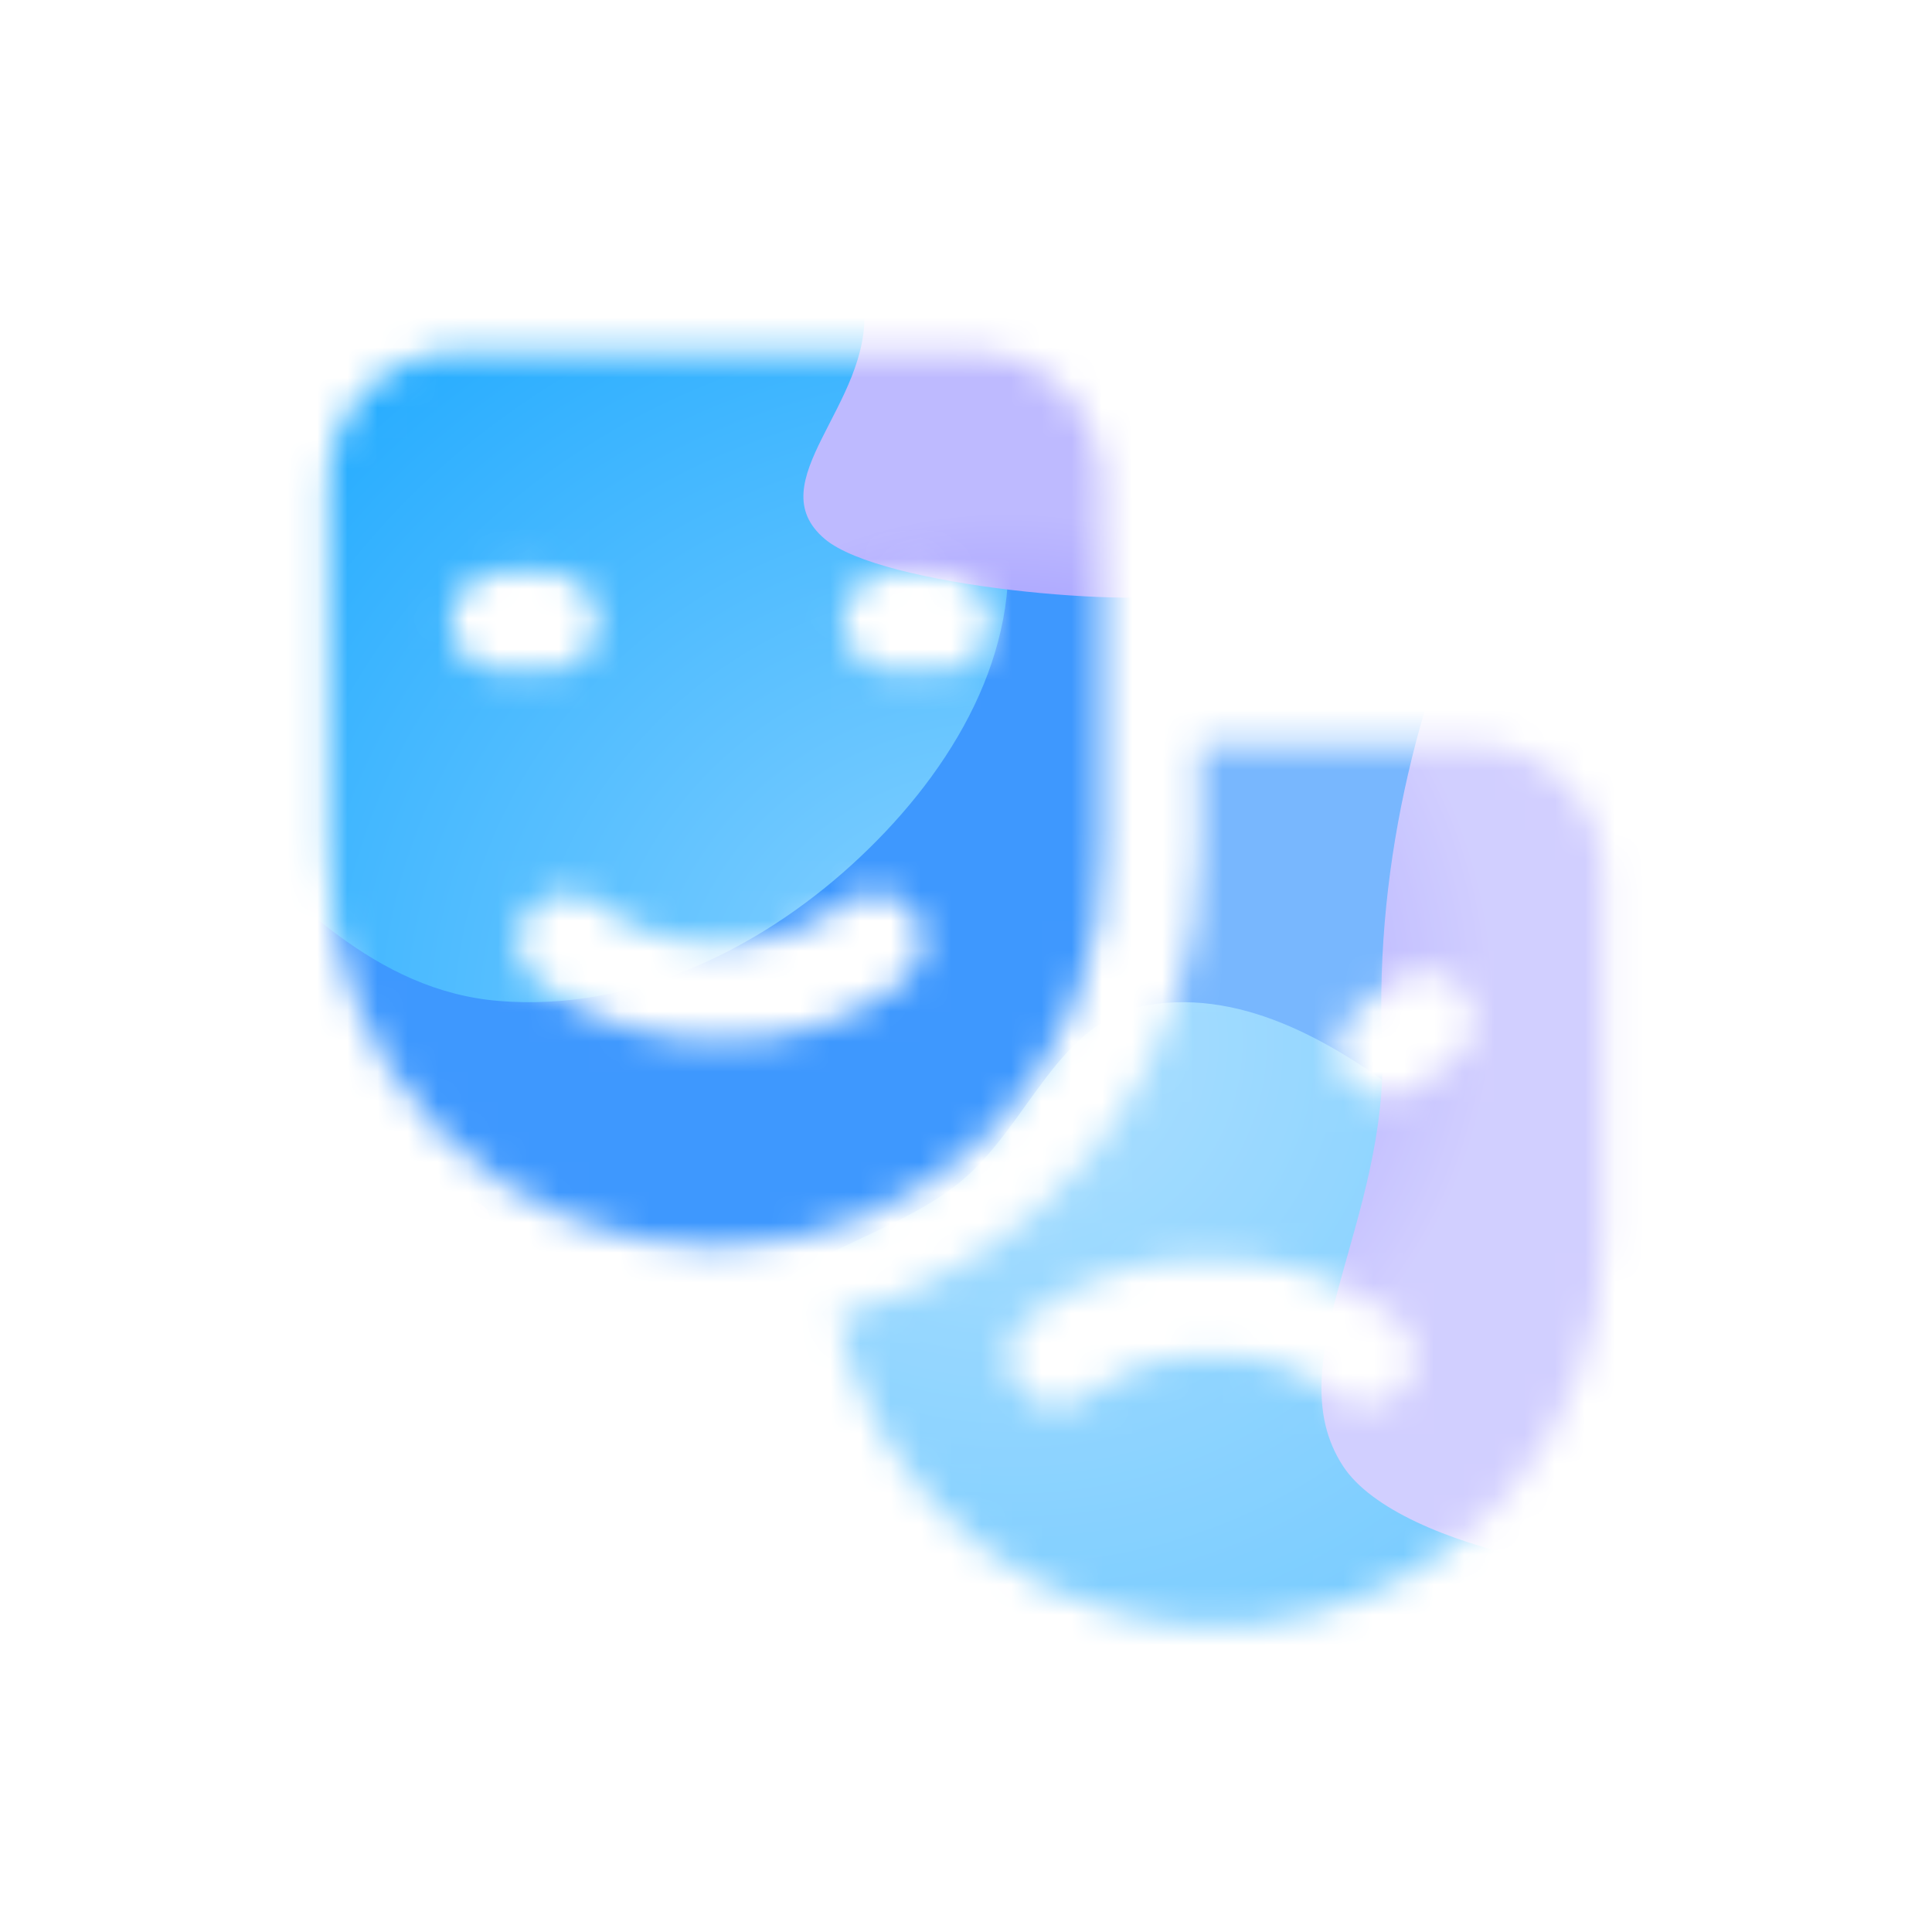 <svg width="64" height="64" viewBox="0 0 64 64" fill="none" xmlns="http://www.w3.org/2000/svg">
<g clip-path="url(#clip0_143_780)">
<rect width="64" height="64" fill="white"/>
<mask id="mask0_143_780" style="mask-type:alpha" maskUnits="userSpaceOnUse" x="8" y="9" width="48" height="48">
<path fill-rule="evenodd" clip-rule="evenodd" d="M48.777 24.657C51.179 24.657 53.127 26.604 53.127 29.006V41.082C53.117 44.254 51.932 47.309 49.8 49.658C47.669 52.007 44.742 53.482 41.587 53.799C38.431 54.116 35.27 53.252 32.714 51.374C30.158 49.495 28.389 46.737 27.749 43.63C31.188 42.731 34.232 40.716 36.404 37.901C38.576 35.087 39.753 31.631 39.751 28.076V24.657H48.777ZM40.121 41.703C37.91 41.63 35.744 42.331 33.994 43.683C33.659 43.957 33.446 44.352 33.401 44.783C33.357 45.214 33.484 45.644 33.757 45.981C33.89 46.154 34.057 46.298 34.248 46.404C34.44 46.51 34.65 46.576 34.867 46.599C35.085 46.621 35.304 46.599 35.513 46.533C35.722 46.468 35.915 46.361 36.08 46.218C37.244 45.315 38.688 44.847 40.16 44.898C41.633 44.85 43.076 45.317 44.24 46.218C44.576 46.486 45.004 46.612 45.431 46.567C45.858 46.523 46.251 46.312 46.525 45.981C46.657 45.811 46.754 45.617 46.81 45.409C46.867 45.202 46.882 44.985 46.855 44.772C46.828 44.559 46.76 44.352 46.653 44.166C46.547 43.979 46.404 43.815 46.234 43.683C44.489 42.333 42.327 41.632 40.121 41.703ZM47.476 32.199C47.05 32.134 46.616 32.24 46.269 32.495L44.96 33.457C44.613 33.712 44.381 34.094 44.316 34.52C44.251 34.946 44.357 35.38 44.612 35.727C44.867 36.074 45.25 36.306 45.675 36.371C46.101 36.436 46.535 36.33 46.883 36.075L48.192 35.114C48.539 34.858 48.77 34.476 48.836 34.05C48.901 33.625 48.794 33.19 48.539 32.843C48.284 32.496 47.902 32.264 47.476 32.199Z" fill="white" fill-opacity="0.7"/>
<path fill-rule="evenodd" clip-rule="evenodd" d="M36.503 28.076V16C36.503 13.598 34.556 11.65 32.154 11.65H15.224C12.822 11.65 10.874 13.598 10.874 16V28.076C10.819 29.793 11.11 31.504 11.729 33.107C12.348 34.71 13.283 36.172 14.479 37.407C15.674 38.641 17.105 39.622 18.687 40.293C20.27 40.963 21.97 41.308 23.689 41.308C25.407 41.308 27.108 40.963 28.69 40.293C30.272 39.622 31.703 38.641 32.899 37.407C34.094 36.172 35.029 34.71 35.648 33.107C36.267 31.504 36.558 29.793 36.503 28.076ZM14.941 20.589C14.939 20.376 14.98 20.164 15.061 19.966C15.142 19.768 15.262 19.588 15.413 19.437C15.564 19.286 15.744 19.166 15.942 19.085C16.139 19.004 16.351 18.964 16.565 18.965H18.189C18.62 18.965 19.033 19.136 19.338 19.441C19.642 19.746 19.813 20.159 19.813 20.589C19.813 21.02 19.642 21.433 19.338 21.738C19.033 22.042 18.62 22.213 18.189 22.213H16.565C16.351 22.215 16.139 22.174 15.942 22.093C15.744 22.012 15.564 21.893 15.413 21.742C15.262 21.591 15.142 21.411 15.061 21.213C14.98 21.015 14.939 20.803 14.941 20.589ZM29.98 32.473C28.239 33.822 26.082 34.522 23.88 34.453C21.67 34.526 19.503 33.826 17.753 32.473C17.417 32.202 17.203 31.808 17.157 31.378C17.111 30.948 17.238 30.518 17.509 30.182C17.781 29.846 18.174 29.631 18.604 29.585C19.034 29.54 19.464 29.666 19.8 29.938C20.962 30.845 22.407 31.312 23.88 31.258C25.352 31.304 26.794 30.838 27.96 29.938C28.124 29.802 28.313 29.701 28.517 29.639C28.72 29.577 28.934 29.557 29.146 29.579C29.357 29.601 29.562 29.665 29.748 29.768C29.935 29.87 30.099 30.009 30.231 30.175C30.486 30.51 30.602 30.93 30.555 31.348C30.508 31.766 30.302 32.15 29.98 32.42V32.473ZM31.182 22.213H29.558C29.345 22.213 29.133 22.172 28.936 22.09C28.739 22.008 28.56 21.889 28.409 21.738C28.259 21.587 28.139 21.408 28.057 21.211C27.976 21.014 27.934 20.803 27.934 20.589C27.934 20.376 27.976 20.165 28.057 19.968C28.139 19.771 28.259 19.592 28.409 19.441C28.56 19.29 28.739 19.171 28.936 19.089C29.133 19.007 29.345 18.965 29.558 18.965H31.182C31.395 18.965 31.606 19.007 31.803 19.089C32 19.171 32.179 19.29 32.33 19.441C32.481 19.592 32.601 19.771 32.682 19.968C32.764 20.165 32.806 20.376 32.806 20.589C32.806 20.803 32.764 21.014 32.682 21.211C32.601 21.408 32.481 21.587 32.33 21.738C32.179 21.889 32 22.008 31.803 22.09C31.606 22.172 31.395 22.213 31.182 22.213Z" fill="white"/>
</mask>
<g mask="url(#mask0_143_780)">
<g filter="url(#filter0_f_143_780)">
<path d="M4.738 11.63H56.423V53.922H4.738V11.63Z" fill="#3E98FE"/>
<path fill-rule="evenodd" clip-rule="evenodd" d="M16.525 5.04C20.169 4.434 23.594 6.519 26.452 8.696C29.688 11.162 33.032 14.011 33.369 17.875C33.725 21.951 31.352 25.8 28.195 28.665C25.068 31.502 20.888 33.516 16.525 33.158C12.424 32.822 9.565 29.689 6.756 26.907C4.085 24.262 0.425 21.441 1.089 17.875C1.734 14.409 6.796 13.846 9.625 11.495C12.154 9.392 13.177 5.597 16.525 5.04Z" fill="url(#paint0_radial_143_780)"/>
<path fill-rule="evenodd" clip-rule="evenodd" d="M38.025 33.295C41.287 32.748 44.353 34.63 46.911 36.595C49.808 38.82 52.802 41.392 53.103 44.879C53.422 48.559 51.298 52.033 48.471 54.618C45.672 57.179 41.931 58.997 38.025 58.674C34.353 58.371 31.795 55.543 29.279 53.032C26.888 50.645 23.612 48.098 24.207 44.879C24.784 41.751 29.316 41.243 31.848 39.121C34.112 37.223 35.028 33.798 38.025 33.295Z" fill="url(#paint1_radial_143_780)"/>
<path fill-rule="evenodd" clip-rule="evenodd" d="M57.046 11.976C59.599 13.315 60.058 20.341 61.727 24.655C63.091 28.179 65.929 30.036 65.795 34.587C65.661 39.135 62.751 40.255 61.175 43.349C59.719 46.205 58.983 50.852 57.046 51.753C54.794 52.801 46.353 51.432 44.486 48.561C42.245 45.114 46.038 40.437 45.785 34.587C45.516 28.386 47.171 22.436 49.294 18.136C51.369 13.933 54.261 10.516 57.046 11.976Z" fill="url(#paint2_radial_143_780)"/>
<path fill-rule="evenodd" clip-rule="evenodd" d="M39.885 -2.219C42.438 -1.485 42.897 2.371 44.566 4.738C45.929 6.672 48.768 7.691 48.634 10.188C48.499 12.684 45.59 13.299 44.014 14.996C42.558 16.564 41.822 19.114 39.885 19.608C37.633 20.183 29.192 19.432 27.325 17.857C25.084 15.965 28.877 13.398 28.624 10.188C28.355 6.785 30.01 3.521 32.133 1.161C34.208 -1.146 37.1 -3.021 39.885 -2.219Z" fill="url(#paint3_radial_143_780)"/>
<path fill-rule="evenodd" clip-rule="evenodd" d="M15.118 39.771C17.213 39.731 15.501 41.252 16.84 43.523C18.205 45.838 20.656 46.112 20.603 49.121C20.553 51.964 28.005 49.831 26.935 52.241C25.816 54.76 17.226 58.844 15.118 58.891C12.97 58.938 10.637 58.584 9.184 56.352C7.768 54.175 8.013 50.939 8.023 47.985C8.032 45.051 7.629 41.555 9.237 39.693C10.812 37.869 13.08 39.809 15.118 39.771Z" fill="#BEBAFF"/>
</g>
</g>
</g>
<rect x="0.707" y="0.707" width="62.586" height="62.586" rx="14.144" stroke="white" stroke-opacity="0.5" stroke-width="1.414"/>
<defs>
<filter id="filter0_f_143_780" x="-5.405" y="-8.822" width="77.619" height="74.132" filterUnits="userSpaceOnUse" color-interpolation-filters="sRGB">
<feFlood flood-opacity="0" result="BackgroundImageFix"/>
<feBlend mode="normal" in="SourceGraphic" in2="BackgroundImageFix" result="shape"/>
<feGaussianBlur stdDeviation="3.207" result="effect1_foregroundBlur_143_780"/>
</filter>
<radialGradient id="paint0_radial_143_780" cx="0" cy="0" r="1" gradientUnits="userSpaceOnUse" gradientTransform="translate(33.405 34.418) rotate(95.755) scale(40.891 43.285)">
<stop stop-color="#8CD3FF"/>
<stop offset="1" stop-color="#009EFF"/>
</radialGradient>
<radialGradient id="paint1_radial_143_780" cx="0" cy="0" r="1" gradientUnits="userSpaceOnUse" gradientTransform="translate(33.405 34.418) rotate(95.755) scale(40.891 43.285)">
<stop stop-color="#8CD3FF"/>
<stop offset="1" stop-color="#009EFF"/>
</radialGradient>
<radialGradient id="paint2_radial_143_780" cx="0" cy="0" r="1" gradientUnits="userSpaceOnUse" gradientTransform="translate(33.403 32.979) rotate(105.44) scale(24.105 24.192)">
<stop stop-color="#6860FF"/>
<stop offset="0.664" stop-color="#BEBAFF"/>
</radialGradient>
<radialGradient id="paint3_radial_143_780" cx="0" cy="0" r="1" gradientUnits="userSpaceOnUse" gradientTransform="translate(33.403 32.979) rotate(105.44) scale(24.105 24.192)">
<stop stop-color="#6860FF"/>
<stop offset="0.664" stop-color="#BEBAFF"/>
</radialGradient>
<clipPath id="clip0_143_780">
<rect width="64" height="64" rx="14.851" fill="white"/>
</clipPath>
</defs>
</svg>
